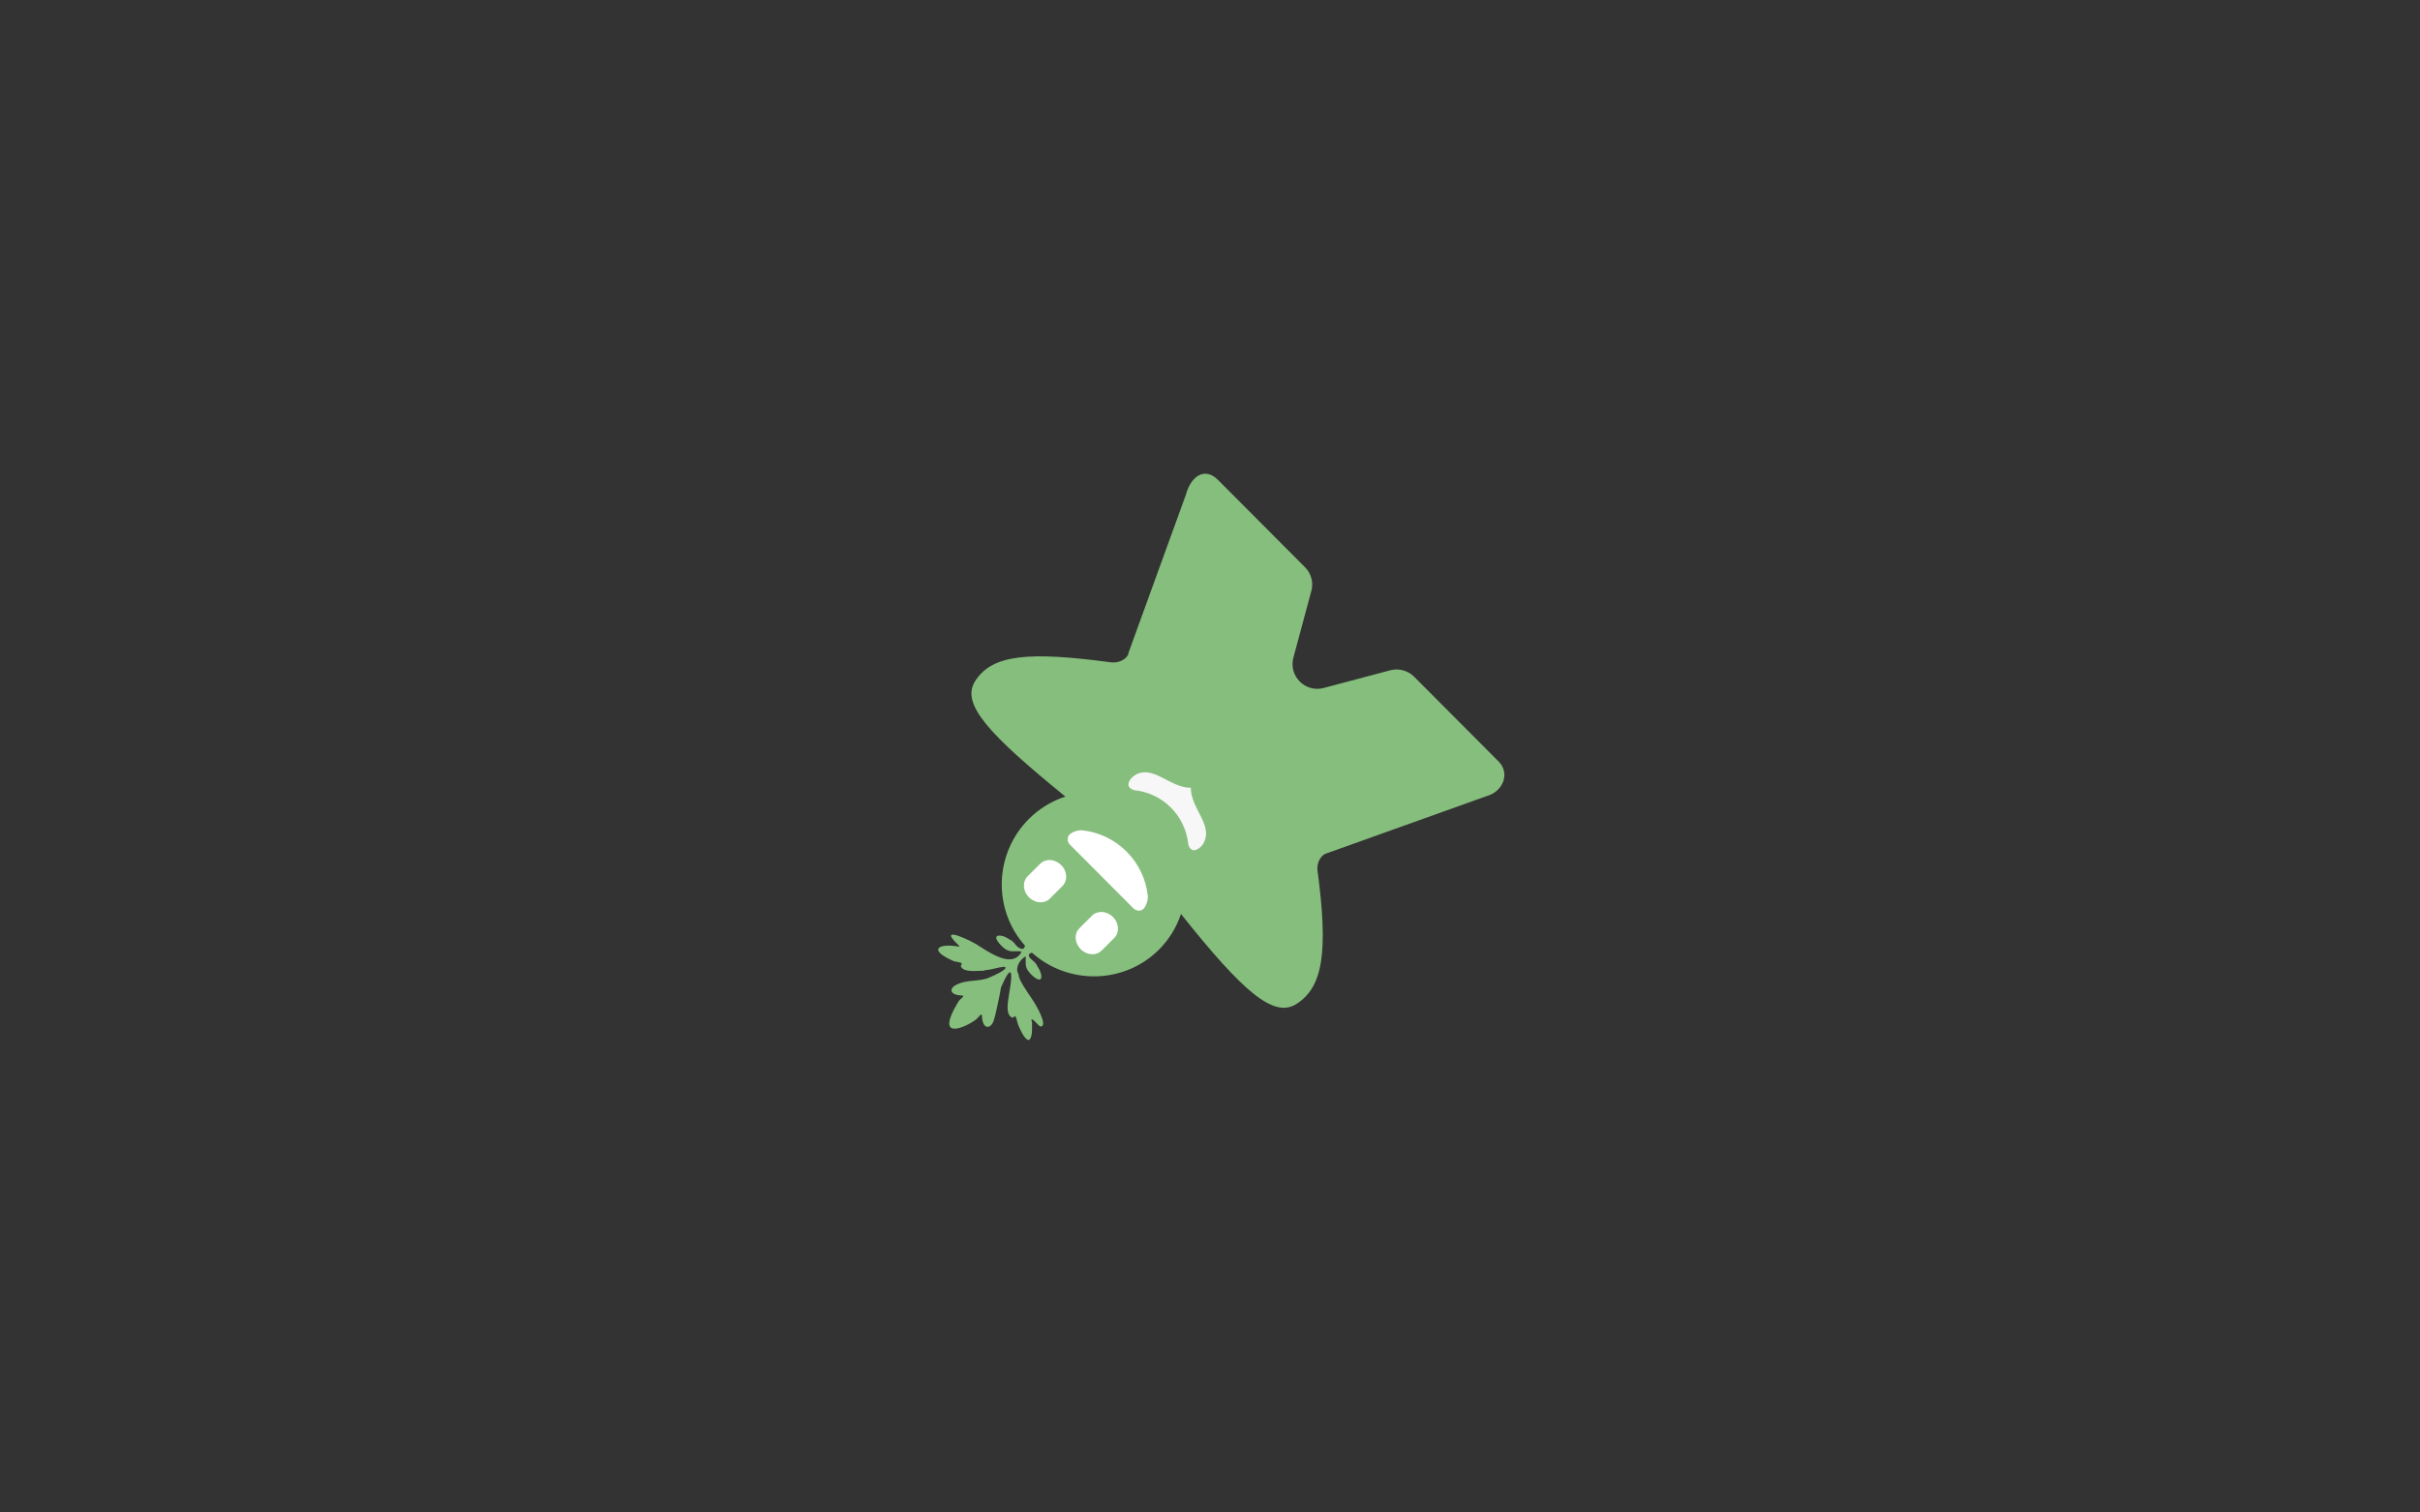<?xml version="1.0" encoding="UTF-8"?>
<svg id="_レイヤー_1" data-name="レイヤー 1" xmlns="http://www.w3.org/2000/svg" viewBox="0 0 1600 1000">
  <rect x="0" y="0" width="1600" height="1000" fill="#333333" stroke="none"/>
  <defs>
    <style>
      .cls-1 {
        fill: #86be7d;
      }

      .cls-2 {
        fill: #fff;
      }

      .cls-3 {
        fill: #f7f7f7;
      }
    </style>
  </defs>
  <path class="cls-1" d="M648.07,671.22c.57-.4.59-.98,1.14.1.29,10.69,6.74,8.77,8.05,2.43.65-1.02,4.26-18.35,4.54-20.86,6.31-14.67,8.37-12.97,5.56,3.16-.28,3.25-3.55,15.02,2.11,16.8.74,0,1.12-1.11,1.76-1.02,1.2,1.77,1.2,4.18,2.12,6.22,1.11,2.41,4.34,10.31,7.22,9.48,2.14-2.5,1.68-6.68,1.78-10.48.28-1.02-.83-2.51-.18-3.16,1.85.56,3.8,3.81,5.74,4.83,5.38,0-2.94-14.48-5.63-18.29-2.78-4.27-8.89-12.45-8.88-16.35-2.78-4.46,1.59-10.3,4.66-11.68l.09.09c.09,3.25-.47,6.03,1.19,8.82,2.41,3.9,10.37,10.41,8.99,2.89-.46-2.32-1.94-4.55-3.24-6.78-1.76-2.51-3.8-2.88-4.91-5.48,0-1.3.87-1.83,2.17-2.02,23.9,21.38,60.89,20.87,83.85-2.01,6.88-6.85,11.72-15.01,14.61-23.63,41.29,51.84,61.39,69.04,76.35,59.51,17.55-11.2,21.12-34.38,13.88-88.49-.55-4.45,1.97-10.11,6.42-11.22l105.28-37.67c10.86-2.86,15.98-15,8.02-23l-55.76-55.95c-4.17-4.18-10.2-5.77-15.77-4.3l-44.09,11.71c-12.16,3.23-23.27-7.93-20.01-20.07l11.86-44.05c1.59-5.66-.07-11.6-4.24-15.78l-57.42-57.62c-8.89-8.92-17.99-2.44-21.26,9.71l-38.13,105.05.28-.28c-1.21,4.36-7.06,6.67-11.52,6.1-54.08-7.24-78.76-5.43-90.02,12.46-9.49,15.01,8.75,34.81,59.71,76.28-8.82,2.86-17.09,7.76-24.06,14.71-23.05,22.97-24.04,59.97-2.56,83.95-.65,1.58-1.3,2.7-3.25,1.68-2.69-1.03-3.15-3.16-5.56-5.02-2.22-1.3-4.36-2.88-6.77-3.26-7.61-1.31-1.03,6.59,2.86,9,2.87,1.77,5.56,1.12,9,1.22.37,0,1.21.09,1.3.56-5.37,9.36-16.71,3.31-27.73-3.85-4.35-3.25-28.46-14.8-14.56-1.42,1.48,1.3,1.76,1.95,0,1.48-12.43-2.06-20.23,2.19-1.87,10.02,1.11-.18,2.88.65,4.08.75,1.21.47-.1,1.76,0,2.41,1.85,4.46,11.78,2.71,14.47,2.99l2.41-.55c4.27-.36,7.43-1.79,11.7-2.15,1.22.11,3.5,1.44-9.85,7.16-6.04,2.68-14.38,1.37-20.33,4.14-6.59,2.49-6.34,7.41,2.29,7.7,1.3,0,.83.84.37,1.3-2.23,1.85-2.45,2.39-3.24,3.7-14.41,24.16,3.2,17.05,11.42,11.46,2.01-1.36,2.81-2.91,3.54-3.47Z"/>
  <g>
    <path class="cls-2" d="M694.15,594.08c-3.63,3.62-9.8,3.24-13.88-.86-4.08-4.1-4.44-10.27-.81-13.89l8.28-8.25c3.63-3.62,9.8-3.24,13.88.86s4.44,10.27.81,13.89l-8.28,8.25Z"/>
    <path class="cls-2" d="M728.38,628.43c-3.63,3.62-9.8,3.24-13.88-.86s-4.44-10.27-.81-13.89l8.28-8.25c3.63-3.62,9.8-3.24,13.88.86s4.44,10.27.81,13.89l-8.28,8.25Z"/>
    <path class="cls-2" d="M749.66,600.86l-42.55-42.7c-1.59-1.83-1.59-4.79.01-6.38,1.6-1.59,5.36-3.07,8.33-2.83,22.9,2.43,41.11,20.7,43.46,43.61.11,2.85-1.27,6.72-2.86,8.32s-4.33,1.59-6.38-.01Z"/>
    <path class="cls-3" d="M750.51,512.36c12.13-6.81,22.85,8.49,36.81,8.5-.02,13.92,15.13,24.68,8.3,36.76-1.4,2.69-4.46,4.45-6.22,4.54-1.86,0-3.43-1.95-3.8-4.18-1.92-18.65-16.73-33.52-35.38-35.5-2.23-.37-4.17-1.96-4.17-3.81,0-1.86,1.86-4.82,4.56-6.21l-.09-.09"/>
  </g>
</svg>